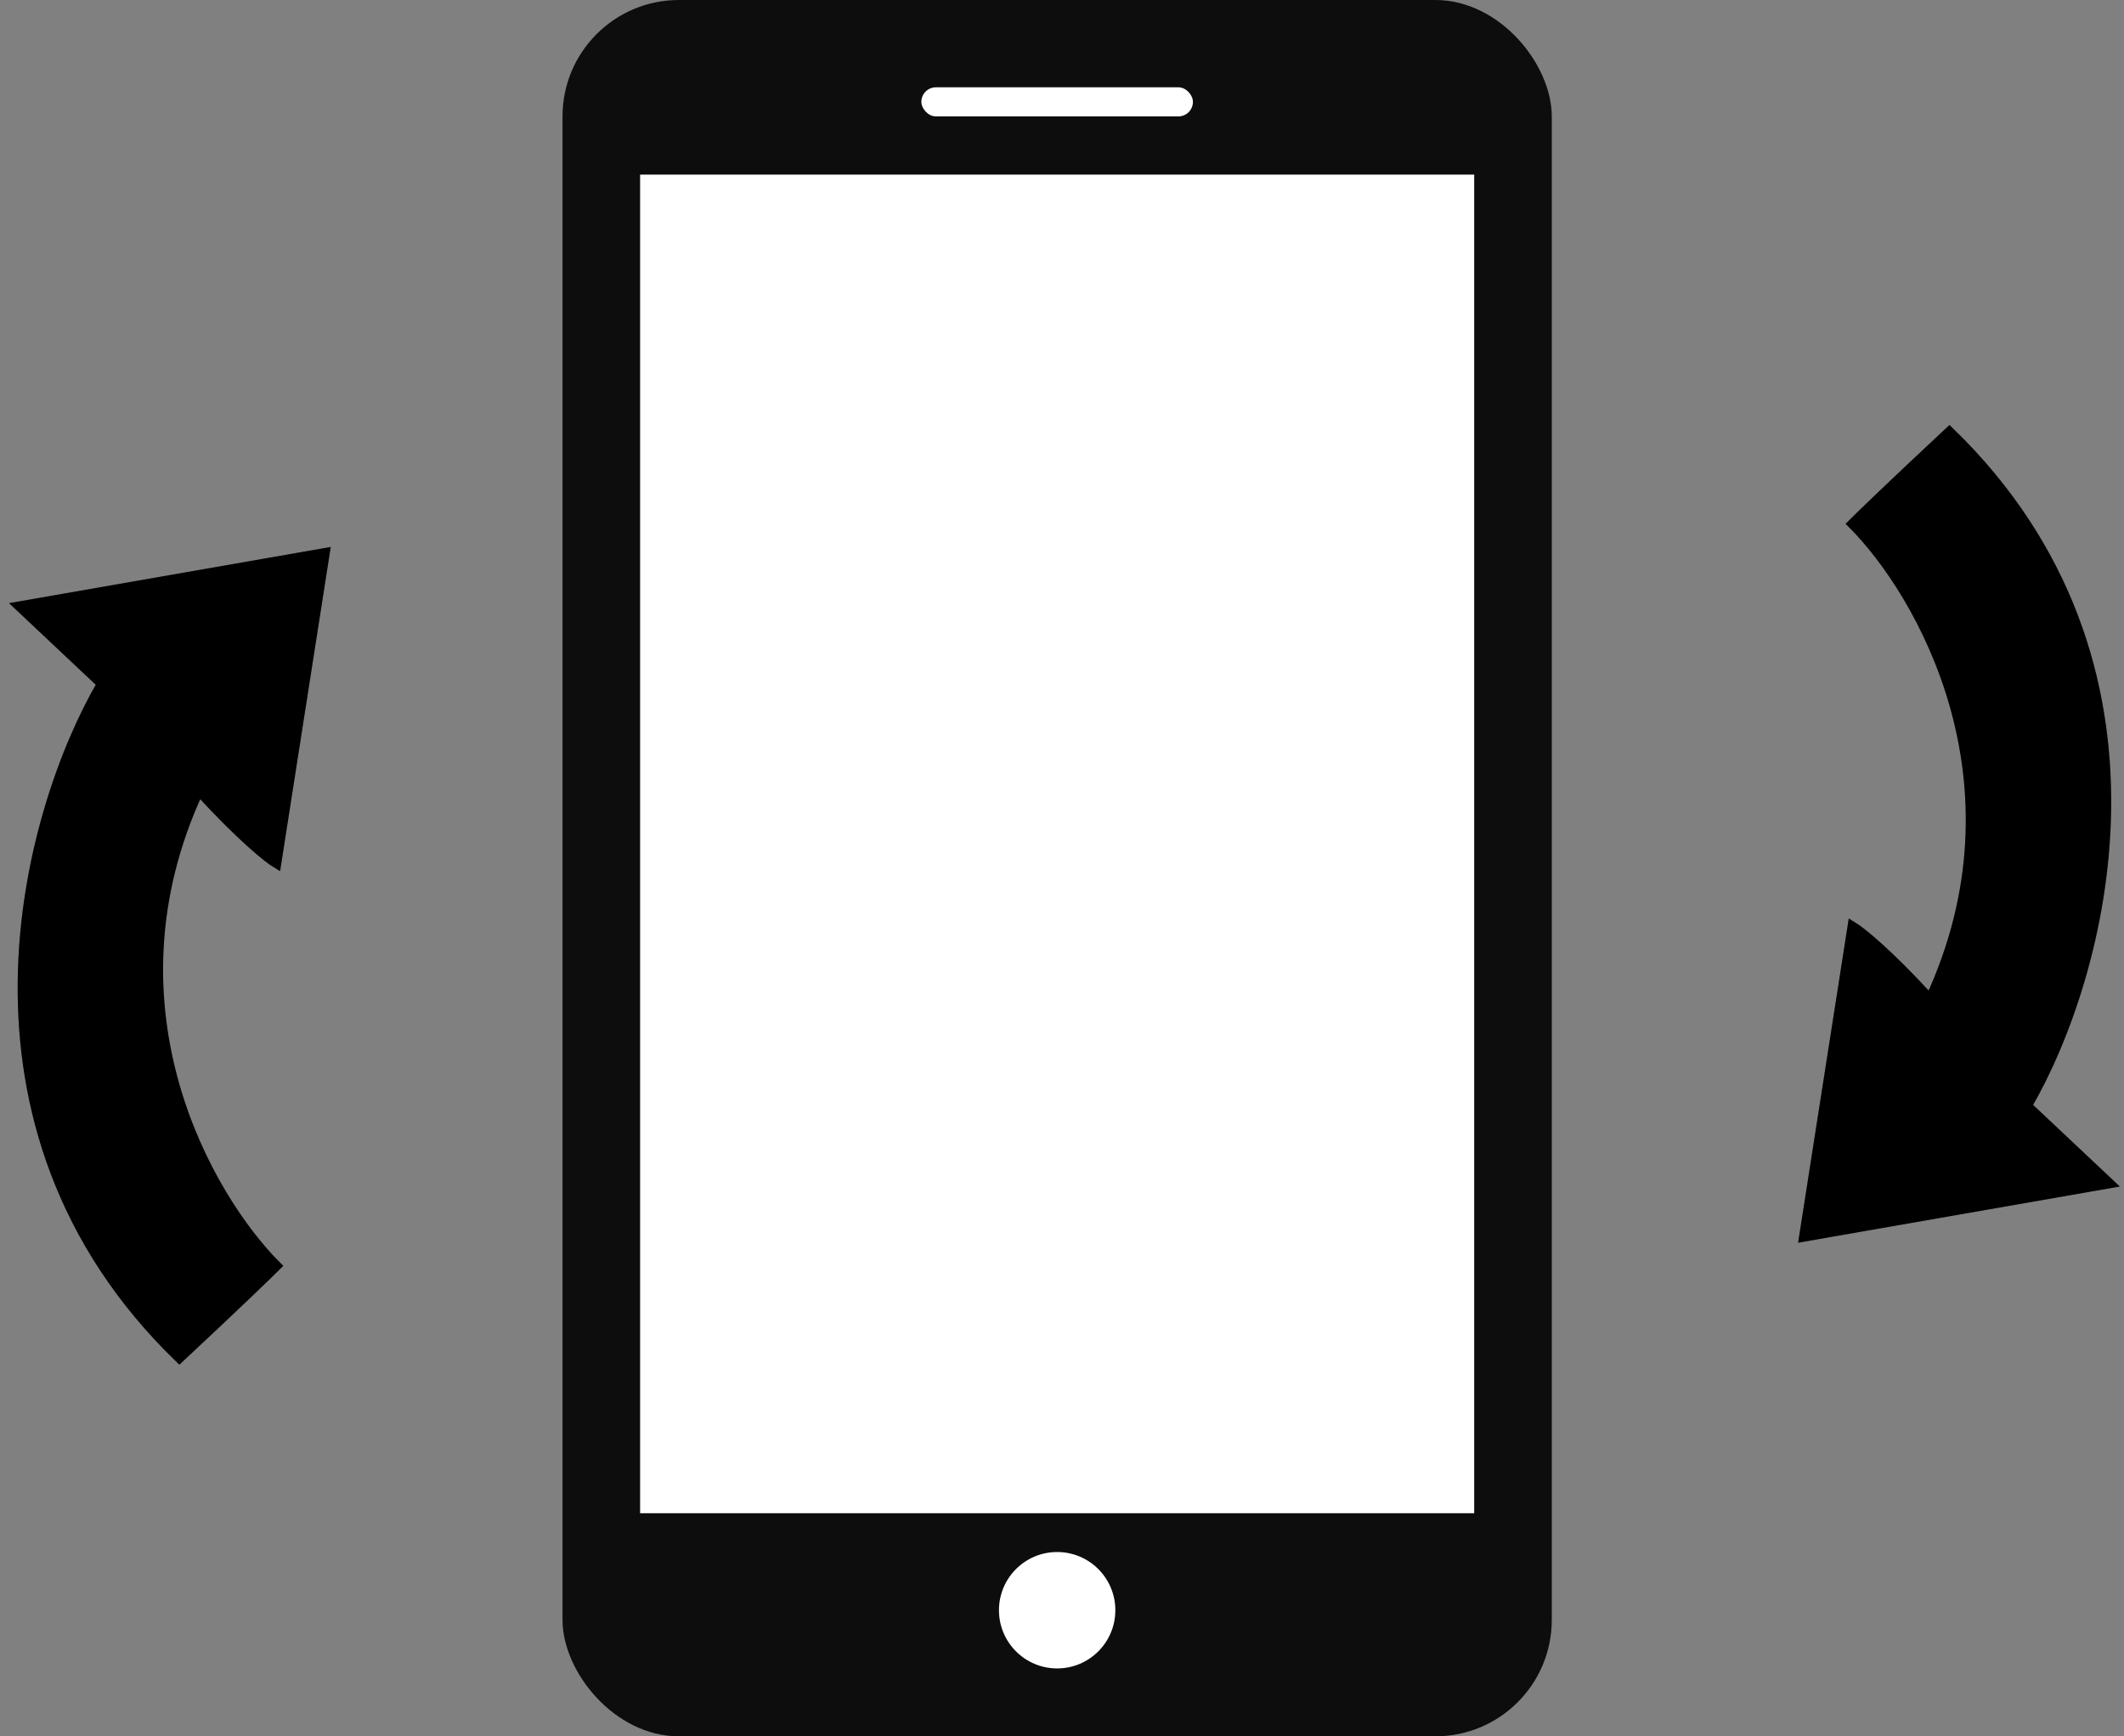 <svg width="219" height="179" viewBox="0 0 219 179" fill="none" xmlns="http://www.w3.org/2000/svg">
<rect x="0" y="0" width="219" height="179" fill="#808080" stroke="none"/>
<path d="M217.5 122L186 127.5L191 95.5C191.833 96 194.6 98.2 199 103C209.4 80.6 198 61 191 54C191.833 53.167 195 50.1 201 44.5C225.8 68.5 216.667 100.833 209 114L217.5 122Z" fill="black"/>
<path d="M217.5 122L186 127.5L191 95.5C191.833 96 194.6 98.2 199 103C209.4 80.6 198 61 191 54C191.833 53.167 195 50.1 201 44.5C225.8 68.5 216.667 100.833 209 114L217.5 122Z" stroke="black"/>
<path d="M217.5 122L186 127.5L191 95.5C191.833 96 194.6 98.2 199 103C209.4 80.6 198 61 191 54C191.833 53.167 195 50.1 201 44.5C225.8 68.5 216.667 100.833 209 114L217.5 122Z" stroke="black" stroke-opacity="0.2"/>
<path d="M2 62.5L33.5 57L28.5 89C27.667 88.5 24.9 86.3 20.5 81.5C10.1 103.9 21.5 123.5 28.5 130.5C27.667 131.333 24.5 134.4 18.5 140C-6.3 116 2.833 83.667 10.5 70.5L2 62.5Z" fill="black"/>
<path d="M2 62.5L33.5 57L28.5 89C27.667 88.5 24.9 86.3 20.5 81.5C10.1 103.9 21.5 123.5 28.5 130.5C27.667 131.333 24.5 134.4 18.5 140C-6.3 116 2.833 83.667 10.5 70.5L2 62.5Z" stroke="black"/>
<path d="M2 62.5L33.5 57L28.5 89C27.667 88.5 24.9 86.3 20.5 81.5C10.1 103.9 21.5 123.5 28.5 130.5C27.667 131.333 24.5 134.4 18.5 140C-6.3 116 2.833 83.667 10.5 70.5L2 62.5Z" stroke="black" stroke-opacity="0.2"/>
<rect x="58" width="102" height="179" rx="12" fill="black" fill-opacity="0.9"/>
<rect x="95" y="9" width="28" height="3" rx="1.5" fill="white"/>
<circle cx="109" cy="166" r="6" fill="white"/>
<rect x="66" y="18" width="86" height="138" fill="white"/>
<style xmlns="" type="text/css" id="custom-css-injector">.pdf-viewer.pdf-viewer--load {
	width: auto !important;
	height: auto !important;
	overflow: hidden !important;
	opacity: 1 !important;
}

.pdf-viewer__file {
	width: auto !important;
	height: auto !important;
	overflow: hidden !important;
}

.fm-pdf__page {
	 
	height: 951px;
 
}</style></svg>